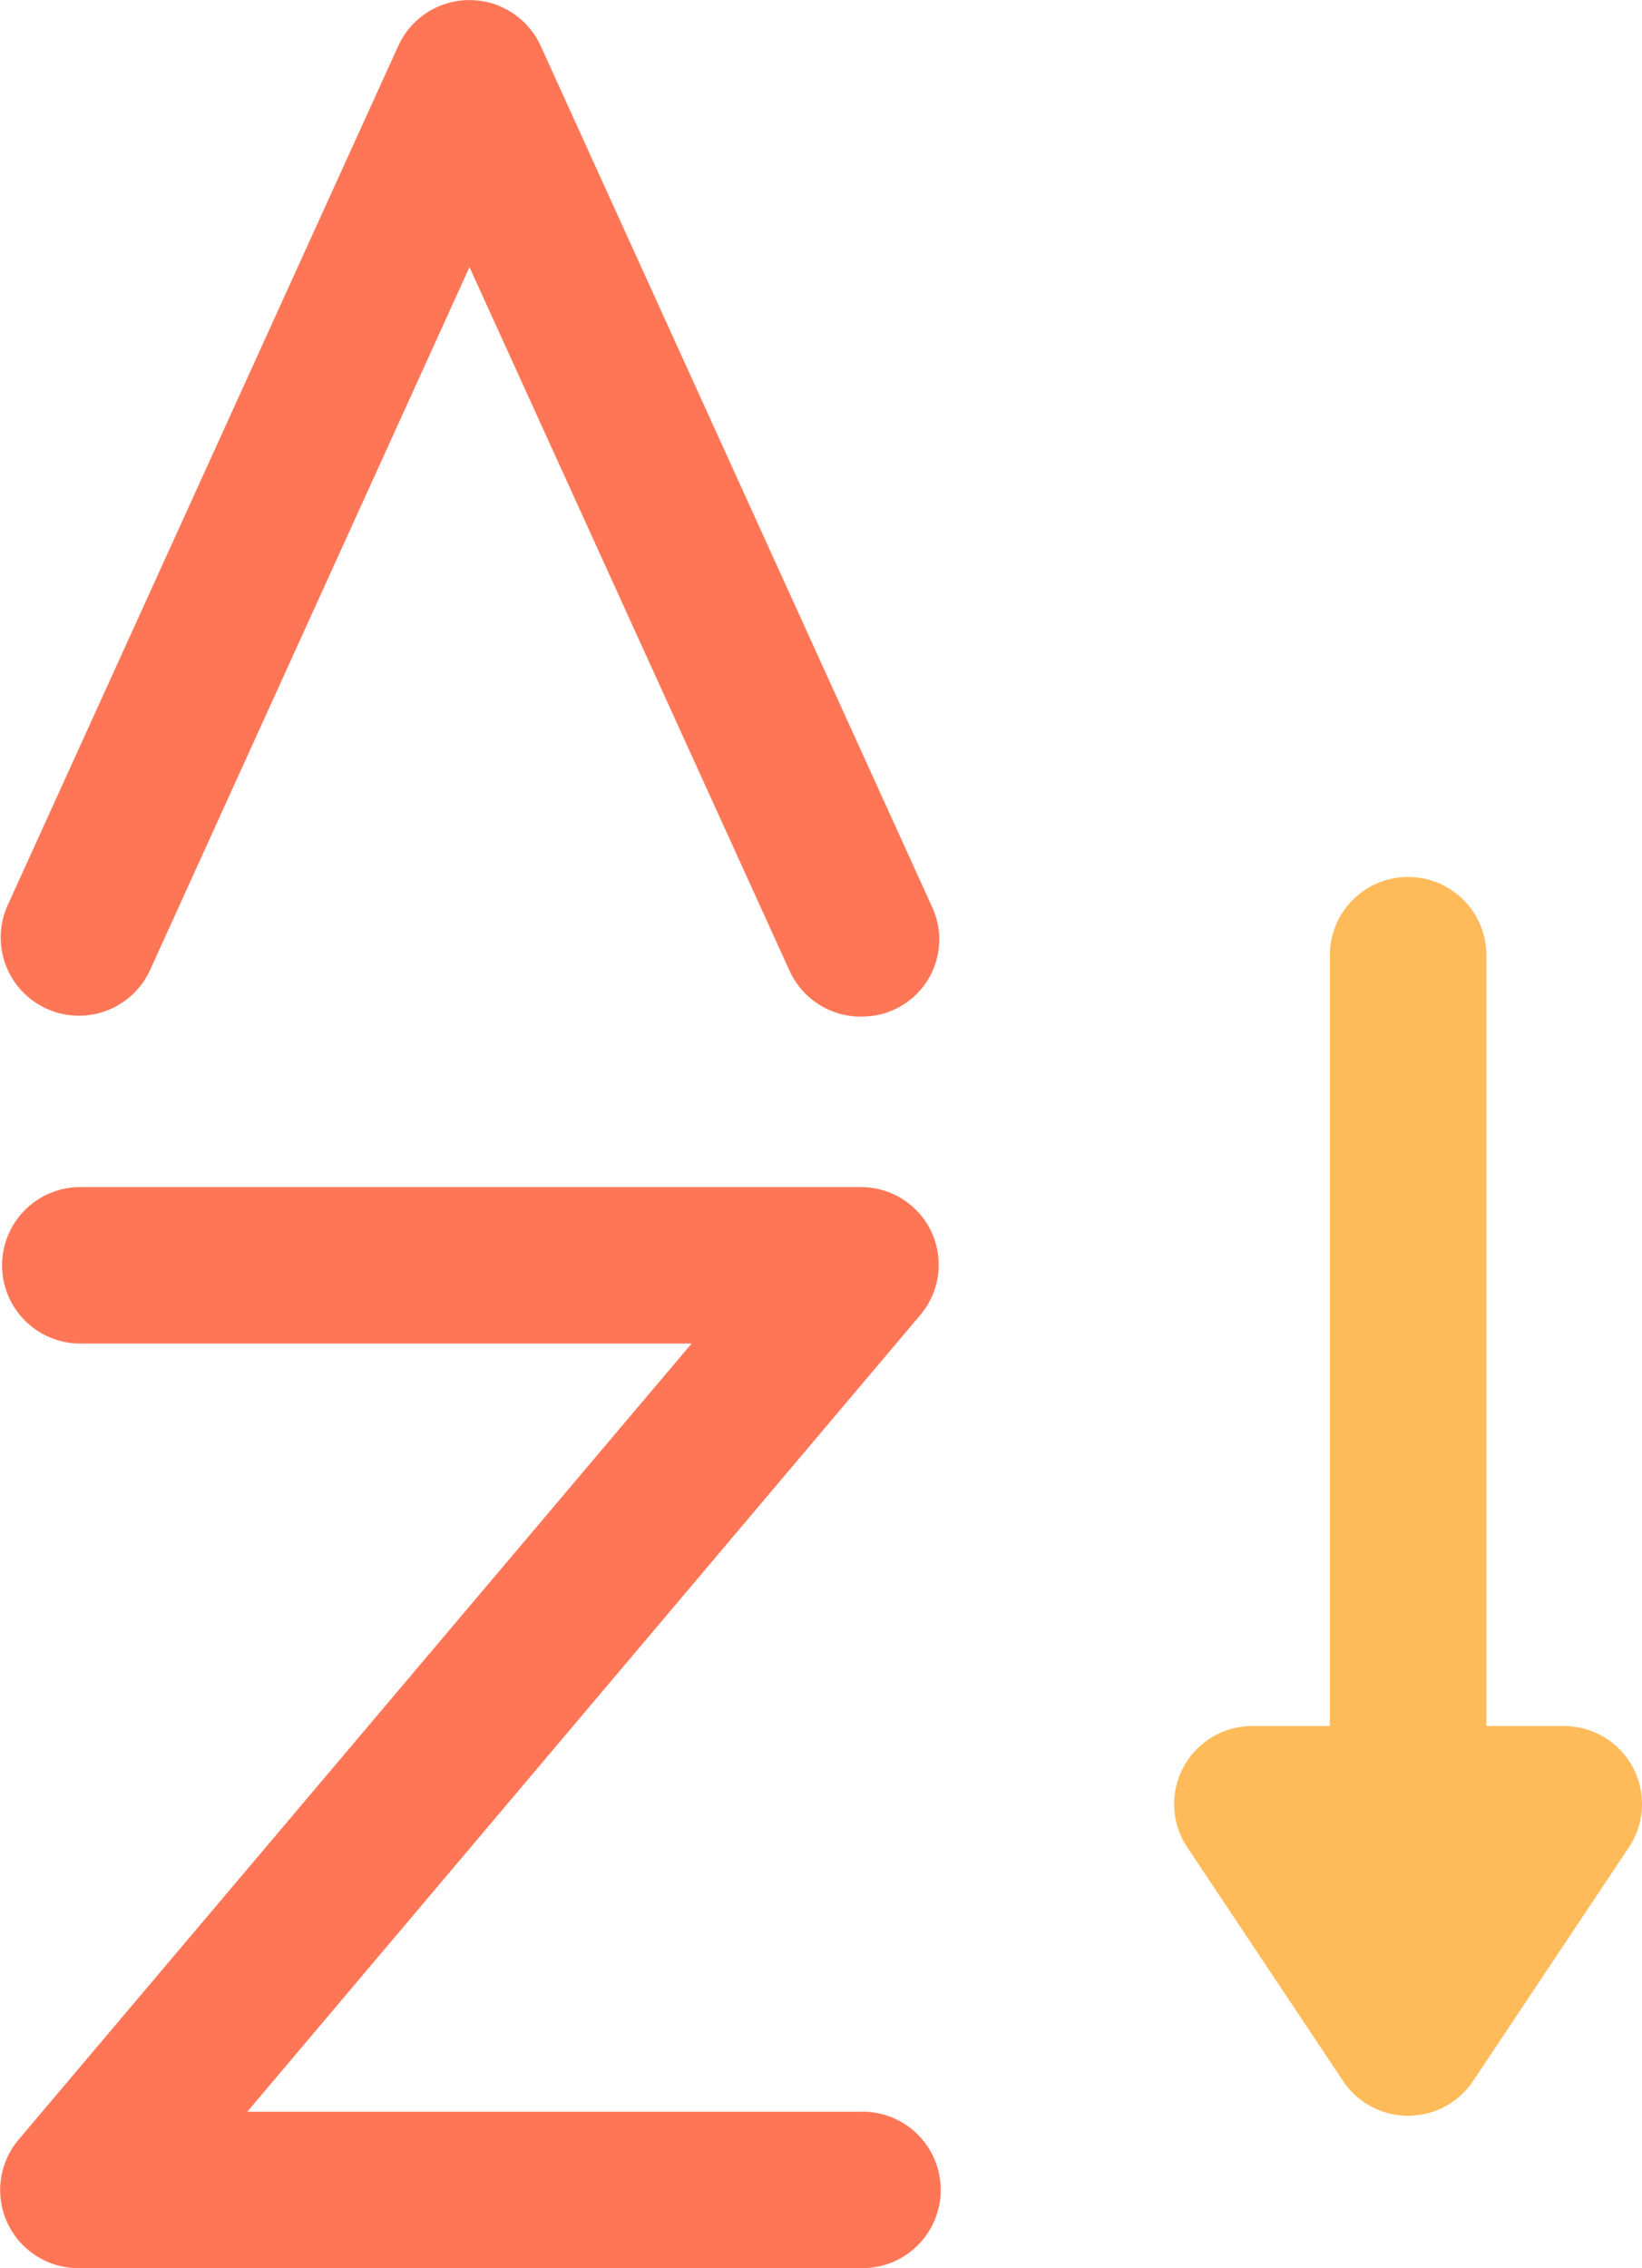 <svg xmlns="http://www.w3.org/2000/svg" width="34.397" height="47.512" viewBox="0 0 34.397 47.512">
  <g id="LINE_EXPAND" data-name="LINE EXPAND" transform="translate(-5.998 -2.004)">
    <path id="Path_902" data-name="Path 902" d="M24.025,23.3a1.639,1.639,0,0,1-1.491-.967L15.832,7.6,9.13,22.348a1.639,1.639,0,0,1-2.982-1.36L14.341,2.964a1.639,1.639,0,0,1,2.982,0l8.193,18.024a1.615,1.615,0,0,1-1.491,2.31Z" transform="translate(0.001)" fill="#ff7657"/>
    <path id="Path_903" data-name="Path 903" d="M30.629,31.871a1.639,1.639,0,0,0-1.442-.885H27.548V14.879a1.639,1.639,0,1,0-3.277,0V30.986H22.632a1.634,1.634,0,0,0-1.36,2.523l3.277,4.916a1.639,1.639,0,0,0,2.72,0l3.277-4.916A1.639,1.639,0,0,0,30.629,31.871Z" transform="translate(9.586 7.175)" fill="#ffba5a"/>
    <path id="Path_904" data-name="Path 904" d="M24.025,39.825H7.64a1.636,1.636,0,0,1-1.245-2.7L20.486,20.457H7.64a1.639,1.639,0,0,1,0-3.277H24.025a1.627,1.627,0,0,1,1.245,2.687L11.179,36.548H24.025a1.639,1.639,0,1,1,0,3.277Z" transform="translate(0 9.691)" fill="#ff7657"/>
  </g>
</svg>
